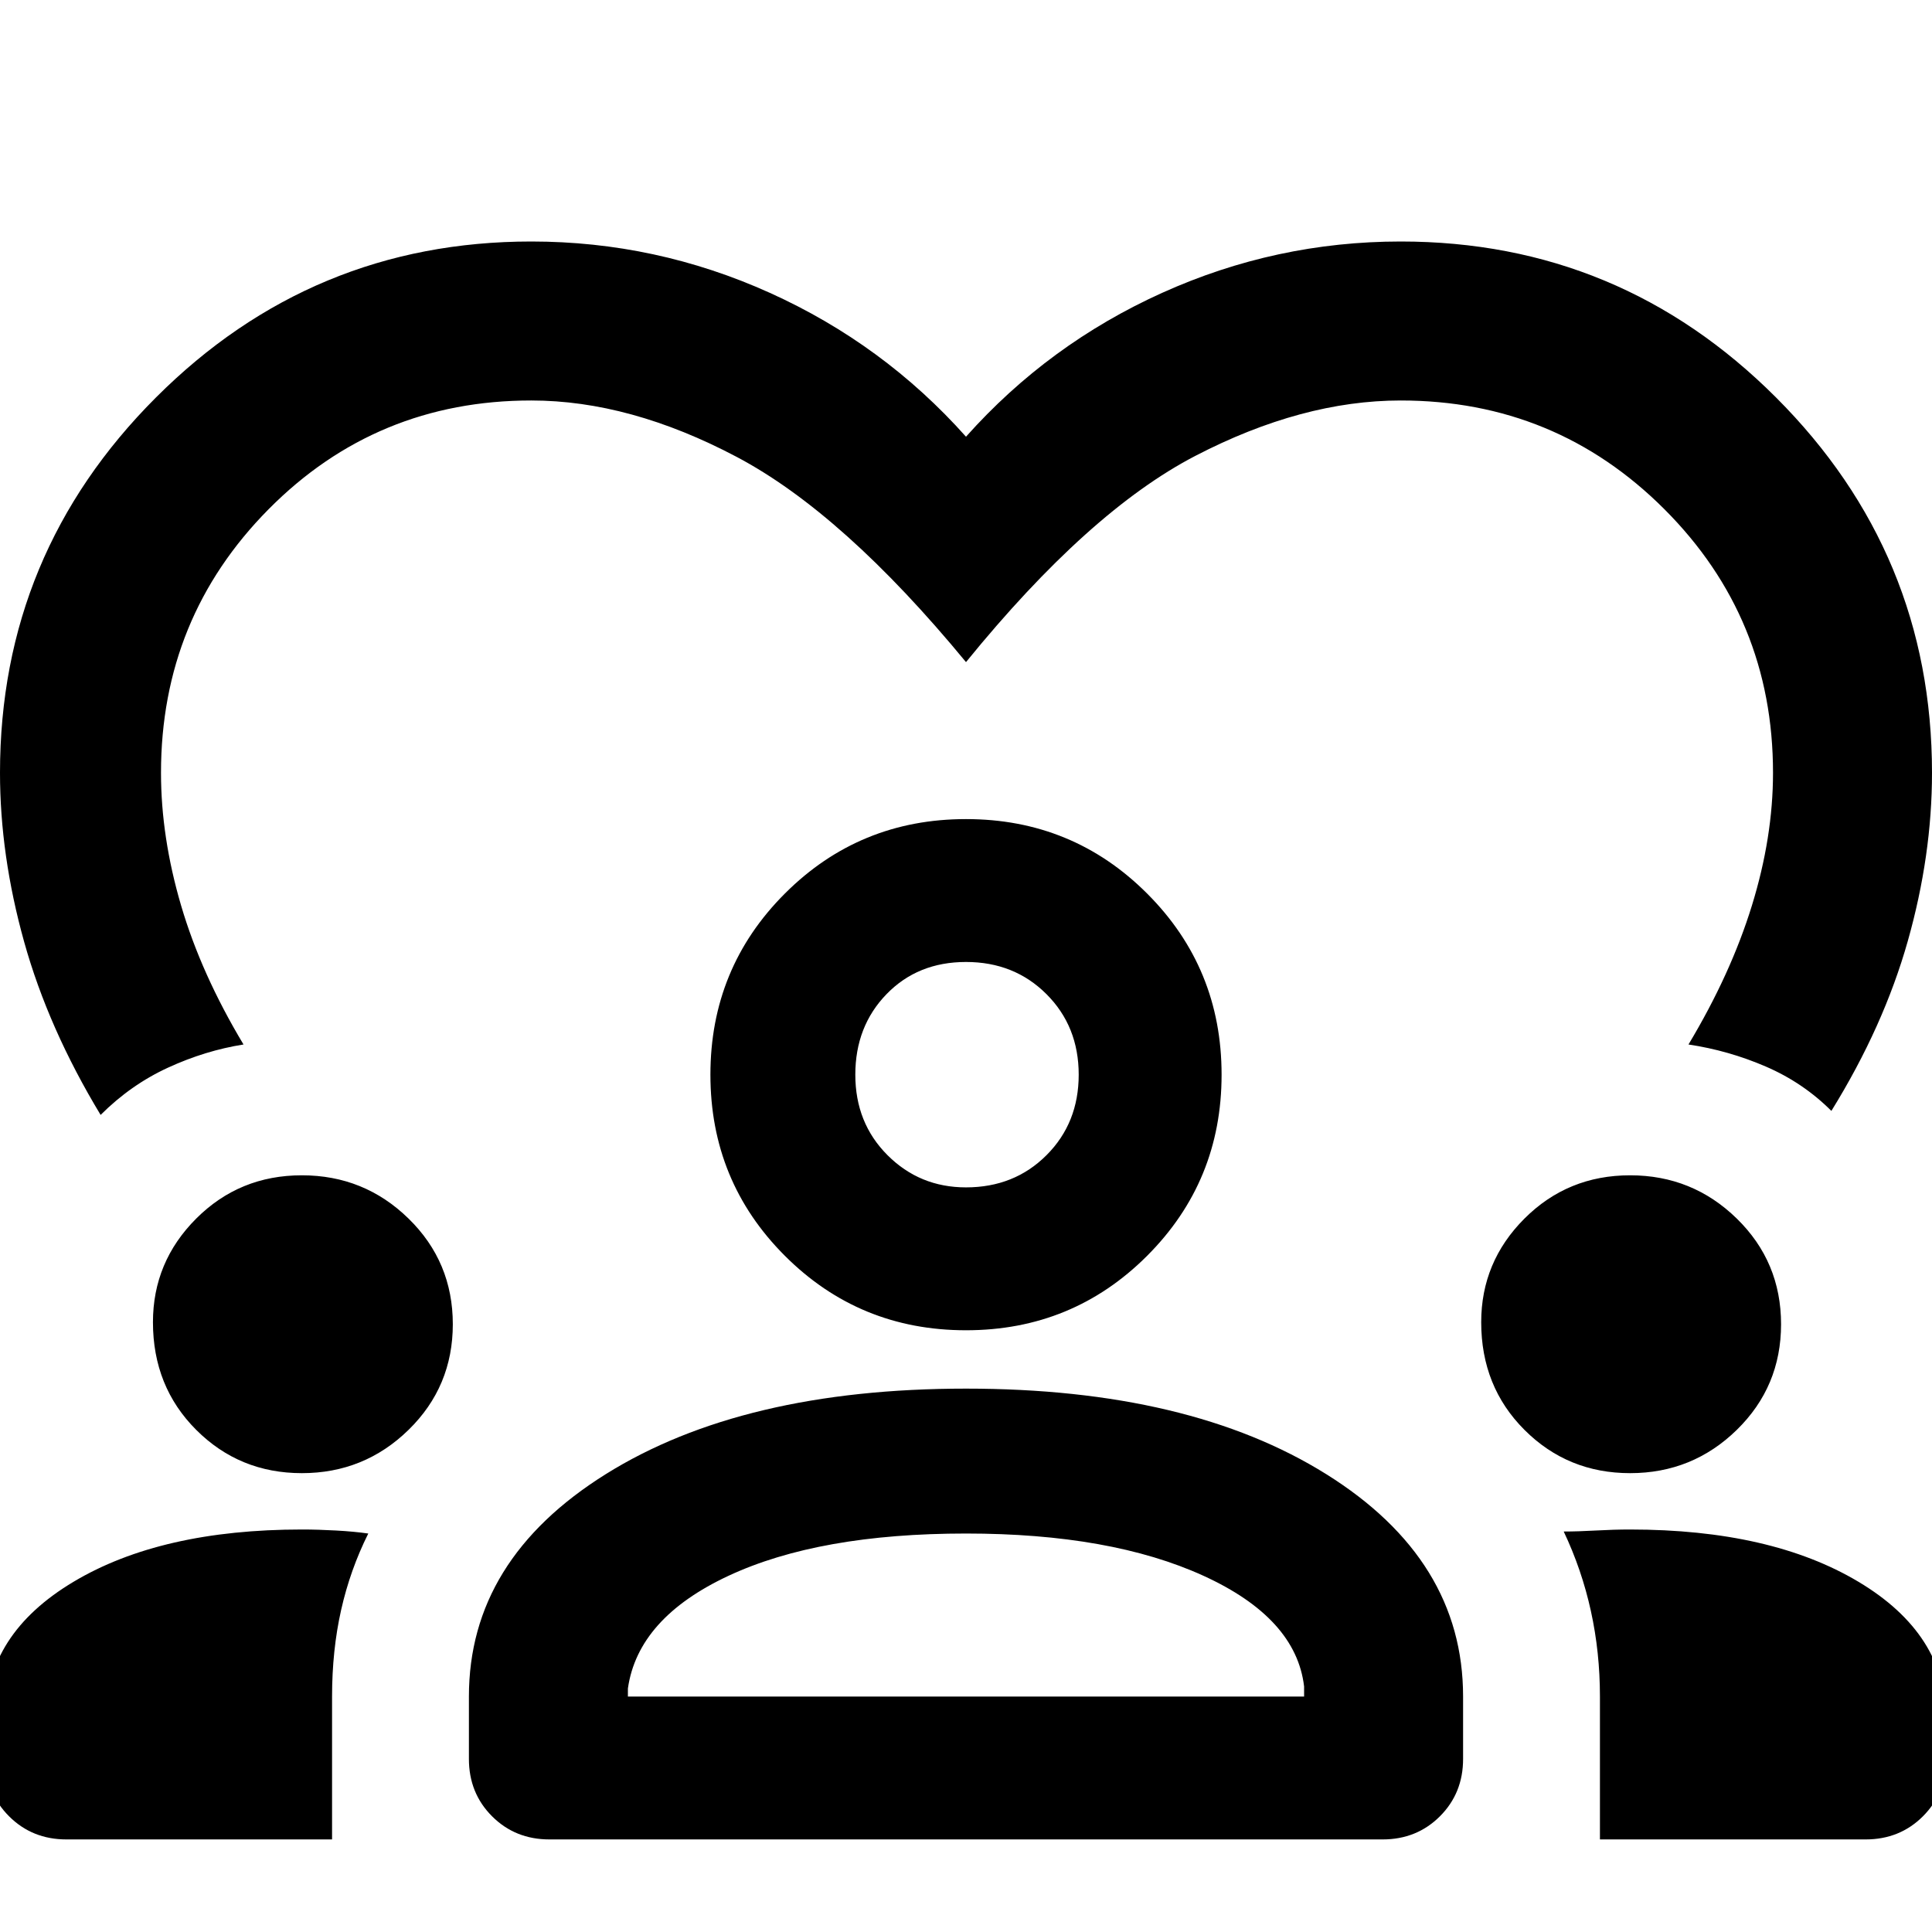 <svg xmlns="http://www.w3.org/2000/svg" width="48" height="48" viewBox="0 0 48 48"><path d="M13.2 6q3.1 0 5.925 1.275Q21.95 8.55 24 10.85q2.05-2.3 4.875-3.575Q31.7 6 34.8 6q5.45 0 9.325 3.875Q48 13.75 48 19.2q0 2.05-.6 4.175T45.5 27.6q-.7-.7-1.625-1.1-.925-.4-1.925-.55Q43 24.2 43.525 22.5q.525-1.7.525-3.3 0-3.85-2.7-6.55-2.7-2.7-6.55-2.7-2.45 0-5.1 1.375Q27.05 12.7 24 16.45q-3.05-3.7-5.7-5.1-2.65-1.4-5.1-1.4-3.85 0-6.525 2.7Q4 15.35 4 19.2q0 1.6.5 3.3.5 1.7 1.55 3.45-.95.15-1.875.575Q3.25 26.95 2.5 27.7 1.2 25.55.6 23.4 0 21.25 0 19.2q0-5.45 3.875-9.325Q7.75 6 13.2 6ZM1.65 45.7q-.85 0-1.425-.575Q-.35 44.55-.35 43.7v-1q0-2.1 2.175-3.4Q4 38 7.5 38q.4 0 .85.025.45.025.8.075-.45.9-.675 1.9-.225 1-.225 2.15v3.55Zm12 0q-.85 0-1.425-.575-.575-.575-.575-1.425v-1.55q0-3.4 3.4-5.525Q18.45 34.5 24 34.5q5.55 0 8.95 2.125 3.4 2.125 3.4 5.525v1.55q0 .85-.575 1.425-.575.575-1.425.575Zm26.1 0v-3.55q0-1.1-.225-2.125t-.675-1.975q.35 0 .8-.025.45-.025.85-.025 3.5 0 5.675 1.3t2.175 3.4v1q0 .85-.575 1.425-.575.575-1.425.575ZM24 38.1q-3.65 0-5.9 1.05-2.25 1.05-2.5 2.8v.2h16.8v-.25q-.2-1.7-2.5-2.75T24 38.1ZM7.5 36.6q-1.55 0-2.625-1.075T3.8 32.85q0-1.5 1.075-2.575Q5.95 29.2 7.5 29.2t2.65 1.075q1.1 1.075 1.1 2.625t-1.1 2.625Q9.05 36.6 7.5 36.6Zm33 0q-1.55 0-2.625-1.075T36.8 32.85q0-1.5 1.075-2.575Q38.95 29.2 40.5 29.2t2.65 1.075q1.1 1.075 1.1 2.625t-1.1 2.625Q42.05 36.6 40.5 36.6ZM24 33.05q-2.65 0-4.5-1.85t-1.85-4.5q0-2.65 1.85-4.5t4.5-1.85q2.65 0 4.5 1.85t1.85 4.5q0 2.65-1.85 4.5T24 33.05Zm0-9.15q-1.2 0-1.975.8-.775.8-.775 2t.8 2q.8.8 1.95.8 1.2 0 2-.8t.8-2q0-1.2-.8-2t-2-.8Zm0 18.25Zm0-15.45Z"/></svg>